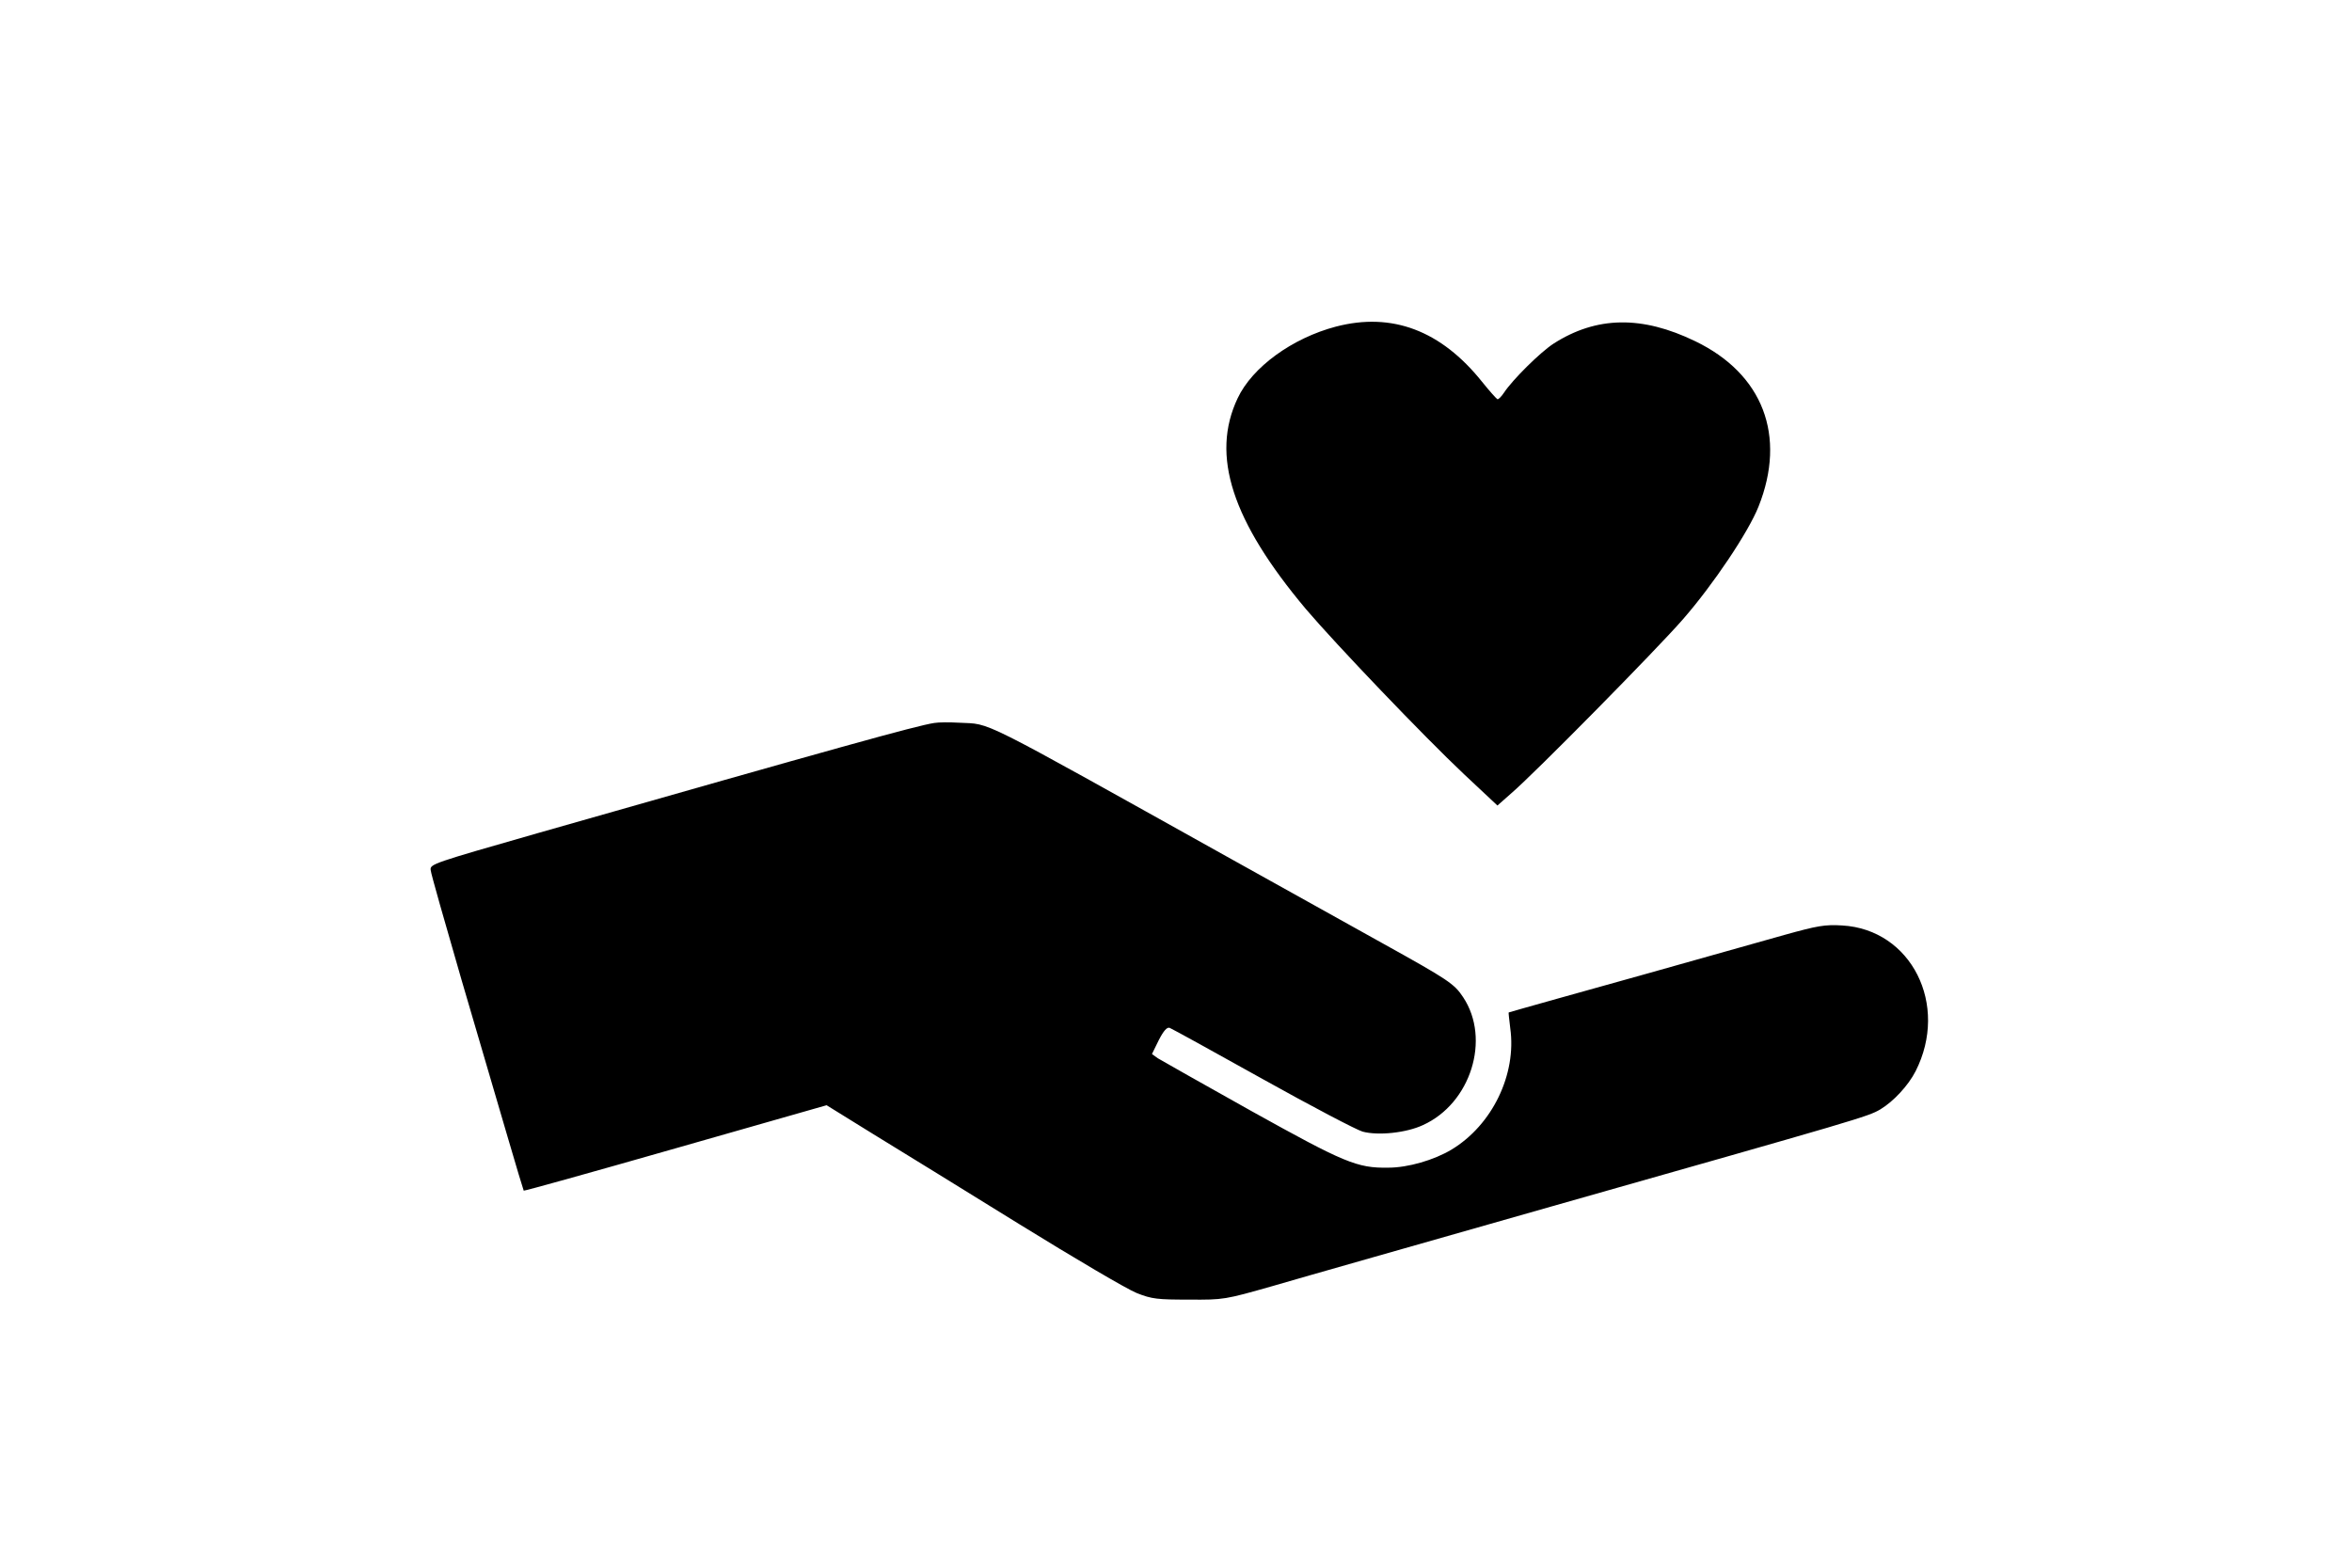 <?xml version="1.0" standalone="no"?>
<!DOCTYPE svg PUBLIC "-//W3C//DTD SVG 20010904//EN"
 "http://www.w3.org/TR/2001/REC-SVG-20010904/DTD/svg10.dtd">
<svg version="1.0" xmlns="http://www.w3.org/2000/svg"
 width="900pt" height="600pt" viewBox="0 0 900 600"
 preserveAspectRatio="xMidYMid meet">

<g transform="translate(0,600) scale(0.1,-0.1)"
fill="#000000" stroke="none">
<path d="M5112 4750 c-167 -44 -320 -155 -376 -274 -104 -219 -22 -470 261
-807 113 -133 452 -488 605 -632 l128 -120 52 46 c86 73 559 553 658 667 116
133 250 333 289 431 108 271 17 508 -242 633 -204 99 -378 96 -542 -9 -51 -33
-157 -138 -190 -188 -10 -15 -21 -26 -25 -25 -4 2 -31 32 -59 67 -157 196
-344 267 -559 211z"/>
<path d="M3575 3233 c-71 -11 -365 -93 -1515 -421 -405 -116 -415 -119 -412
-142 1 -14 55 -202 118 -420 64 -217 143 -487 176 -600 33 -113 61 -206 62
-207 1 -2 263 71 581 162 l578 165 176 -109 c97 -59 349 -215 561 -346 212
-131 414 -250 450 -264 58 -23 79 -25 200 -25 133 -1 137 0 320 52 102 30 581
166 1065 304 1187 337 1212 344 1260 372 50 30 107 91 135 146 129 254 -16
543 -281 558 -66 4 -94 -1 -220 -36 -418 -118 -703 -198 -869 -244 -102 -29
-186 -52 -187 -53 -1 0 2 -27 6 -60 25 -177 -69 -371 -225 -465 -67 -40 -166
-69 -242 -69 -119 -2 -168 19 -524 217 -184 103 -345 194 -358 202 l-22 16 26
53 c19 37 32 51 42 47 8 -3 168 -91 356 -196 188 -105 360 -195 382 -201 59
-16 167 -5 231 25 183 83 260 329 154 489 -34 52 -57 67 -309 207 -102 57
-363 202 -580 323 -990 552 -913 514 -1040 521 -36 2 -78 2 -95 -1z"/>
</g>
</svg>

